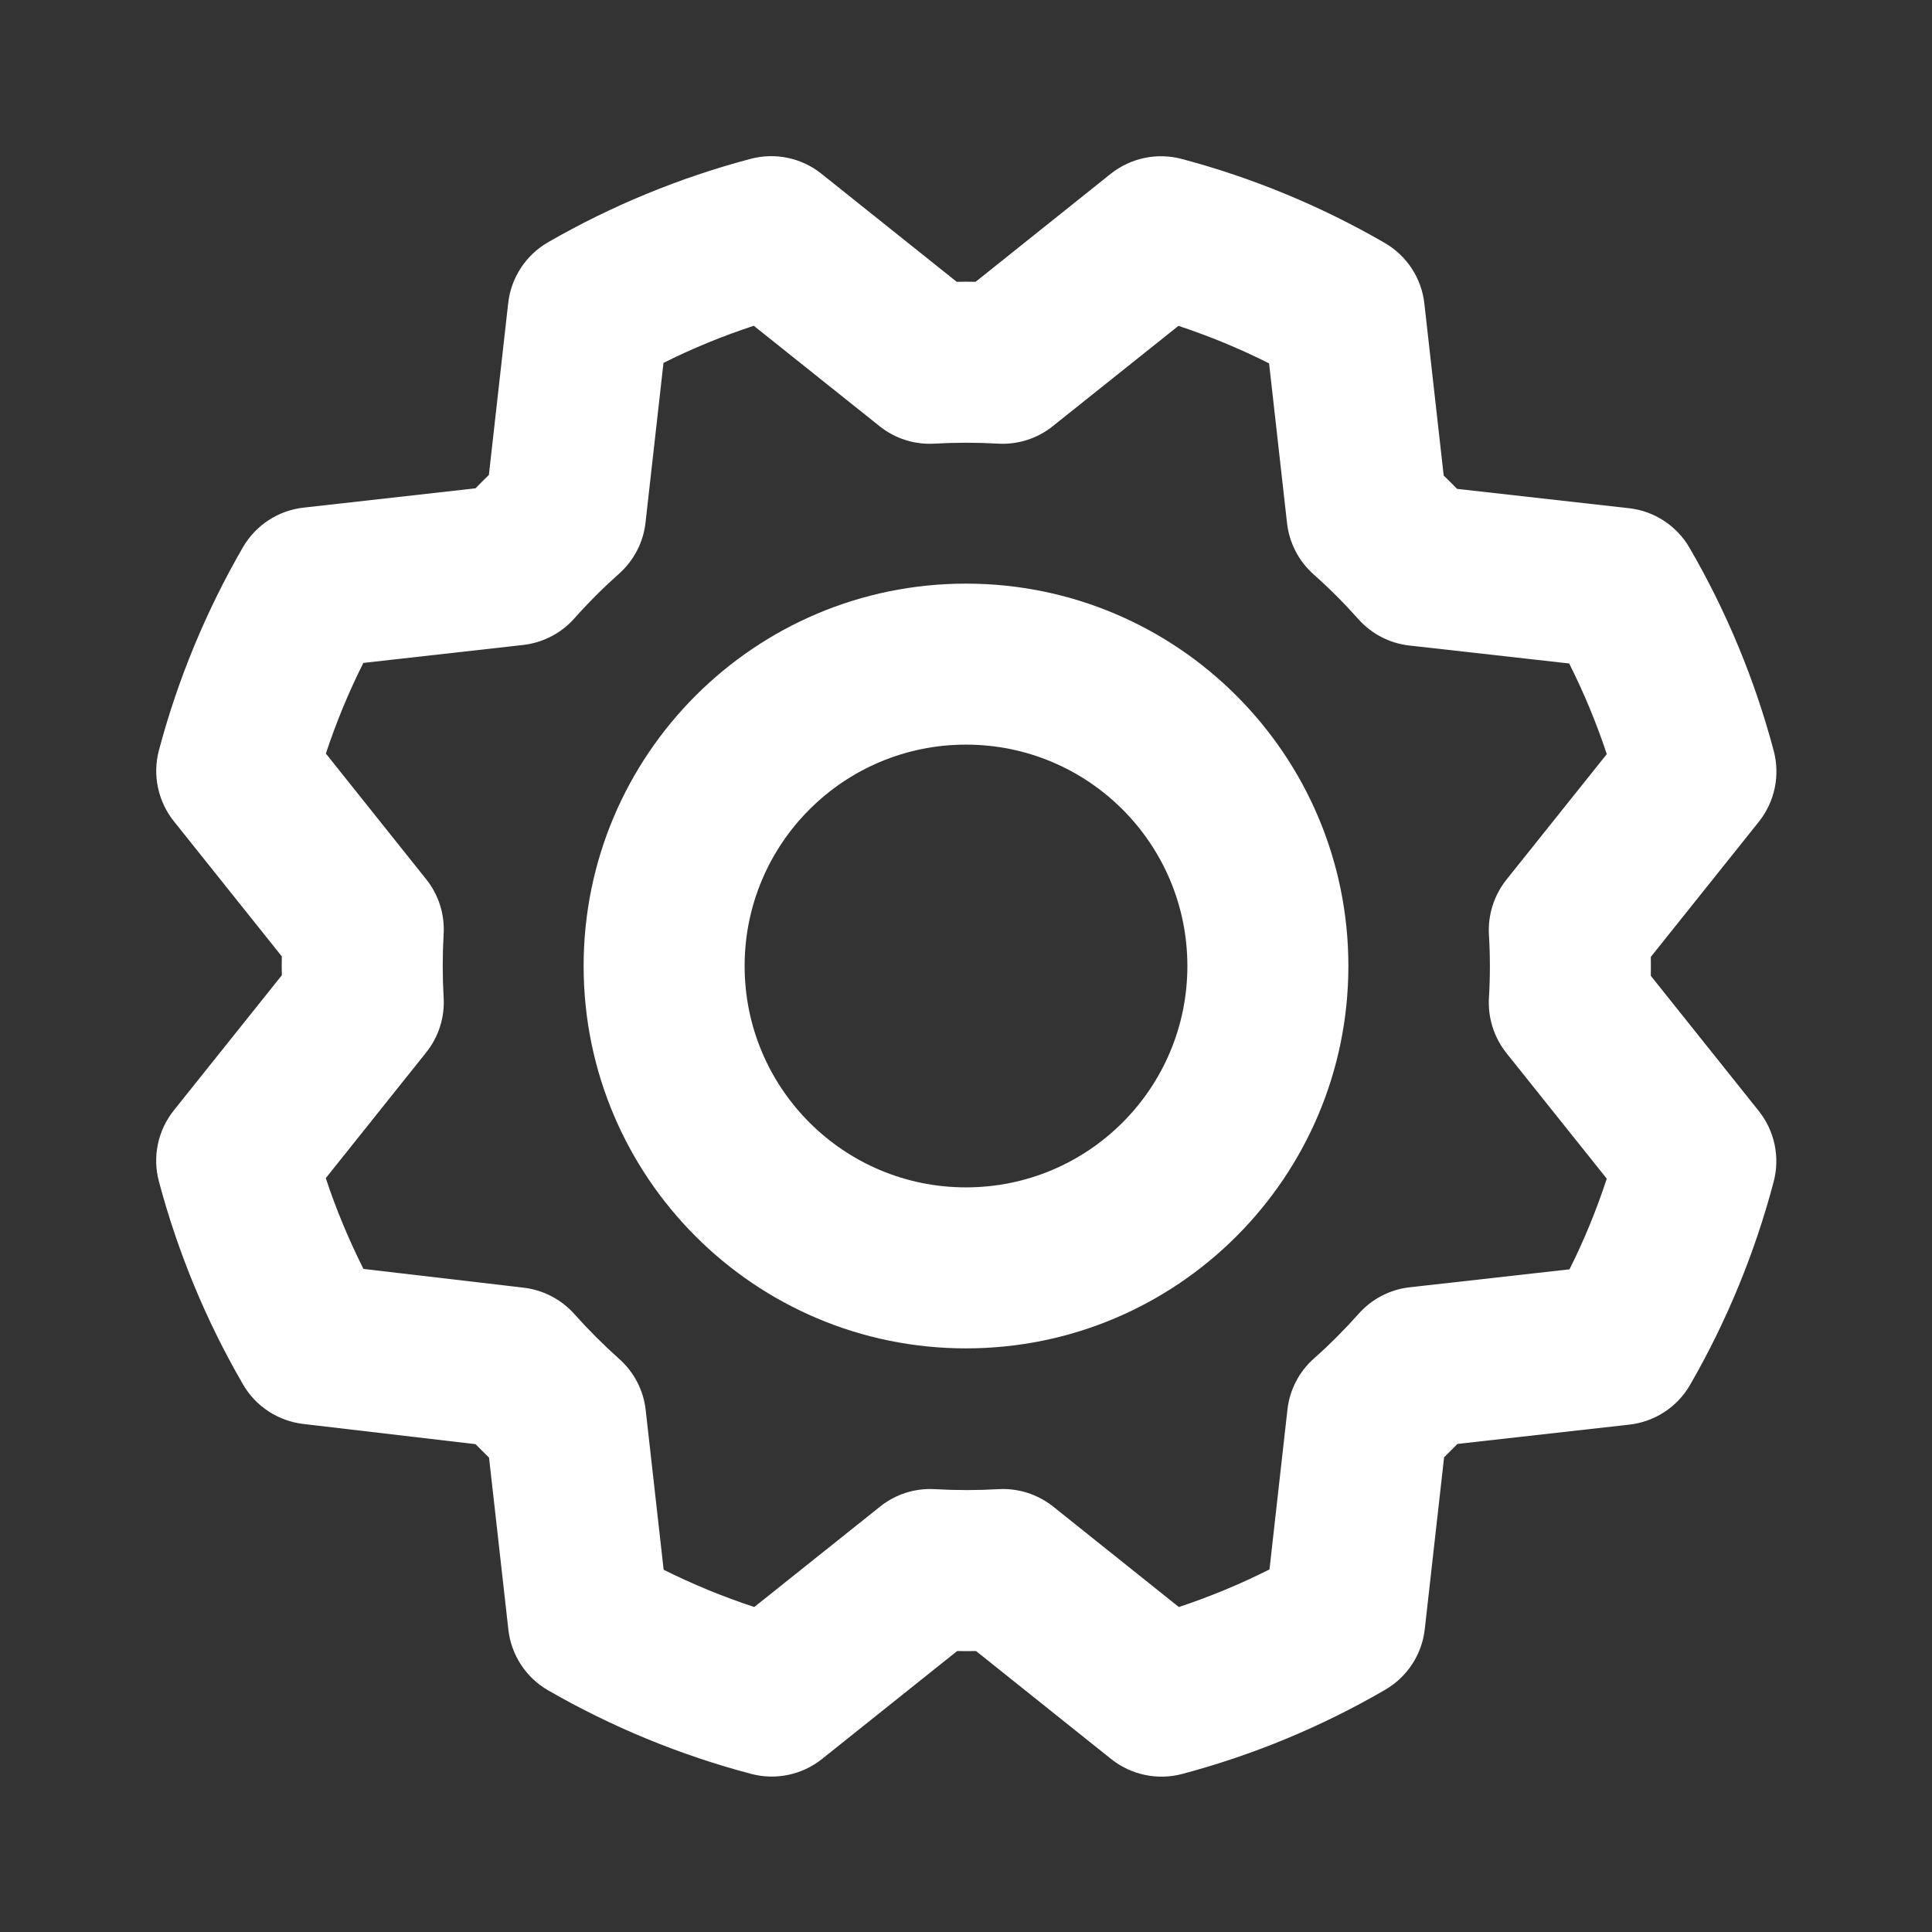 <svg width="24" height="24" viewBox="0 0 24 24" fill="none" xmlns="http://www.w3.org/2000/svg">
<rect x="0" y="0" width="24" height="24" fill="#333333" stroke="none"/>
<path fill-rule="evenodd" clip-rule="evenodd" d="M12 9.25C10.481 9.25 9.25 10.481 9.25 12C9.25 13.519 10.481 14.75 12 14.75C13.519 14.75 14.75 13.519 14.75 12C14.75 10.481 13.519 9.25 12 9.25ZM7.25 12C7.25 9.377 9.377 7.25 12 7.25C14.623 7.25 16.75 9.377 16.75 12C16.75 14.623 14.623 16.75 12 16.75C9.377 16.75 7.25 14.623 7.25 12Z" fill="#fff"/>
<path fill-rule="evenodd" clip-rule="evenodd" d="M9.326 1.973C9.632 1.892 9.958 1.961 10.205 2.159L11.885 3.501C11.963 3.499 12.041 3.499 12.119 3.501L13.798 2.159C14.046 1.962 14.373 1.893 14.679 1.974C15.562 2.209 16.411 2.56 17.202 3.018C17.476 3.177 17.659 3.456 17.694 3.771L17.934 5.907C17.99 5.962 18.046 6.017 18.1 6.073L20.235 6.313C20.55 6.348 20.829 6.531 20.988 6.805C21.447 7.595 21.799 8.444 22.034 9.327C22.115 9.633 22.047 9.96 21.849 10.208L20.507 11.887C20.508 11.966 20.508 12.044 20.507 12.122L21.848 13.801C22.045 14.048 22.114 14.374 22.033 14.68C21.8 15.563 21.451 16.412 20.995 17.203C20.837 17.478 20.556 17.662 20.241 17.697L18.105 17.937C18.05 17.993 17.995 18.048 17.939 18.103L17.699 20.238C17.664 20.553 17.481 20.832 17.207 20.991C16.417 21.45 15.569 21.802 14.685 22.037C14.379 22.118 14.052 22.049 13.804 21.852L12.125 20.51C12.046 20.511 11.968 20.511 11.89 20.51L10.211 21.851C9.964 22.048 9.638 22.117 9.332 22.036C8.449 21.803 7.601 21.454 6.809 20.998C6.534 20.84 6.35 20.559 6.315 20.243L6.075 18.107C6.018 18.052 5.963 17.996 5.907 17.94L3.768 17.689C3.455 17.652 3.177 17.471 3.019 17.198C2.56 16.407 2.209 15.559 1.974 14.676C1.892 14.369 1.961 14.042 2.159 13.794L3.501 12.115C3.499 12.037 3.499 11.959 3.501 11.881L2.159 10.201C1.962 9.954 1.893 9.627 1.974 9.321C2.209 8.438 2.56 7.589 3.018 6.798C3.177 6.524 3.456 6.341 3.771 6.306L5.907 6.066C5.962 6.01 6.017 5.954 6.073 5.9L6.313 3.765C6.349 3.449 6.532 3.169 6.807 3.01C7.597 2.555 8.444 2.206 9.326 1.973ZM8.242 4.508L8.019 6.491C7.992 6.737 7.874 6.963 7.689 7.128C7.494 7.301 7.309 7.486 7.135 7.682C6.971 7.867 6.744 7.984 6.499 8.012L4.514 8.235C4.331 8.598 4.176 8.975 4.048 9.361L5.294 10.922C5.449 11.115 5.526 11.359 5.511 11.605C5.496 11.867 5.496 12.129 5.511 12.391C5.526 12.638 5.449 12.881 5.294 13.074L4.047 14.635C4.175 15.022 4.332 15.399 4.515 15.763L6.505 15.996C6.749 16.025 6.974 16.142 7.137 16.326C7.311 16.521 7.496 16.706 7.691 16.88C7.876 17.044 7.994 17.271 8.021 17.516L8.244 19.5C8.607 19.681 8.984 19.836 9.37 19.963L10.932 18.716C11.125 18.561 11.368 18.484 11.615 18.499C11.876 18.514 12.139 18.514 12.4 18.499C12.647 18.484 12.89 18.562 13.084 18.716L14.644 19.963C15.03 19.835 15.406 19.679 15.77 19.496L15.993 17.511C16.02 17.266 16.138 17.039 16.323 16.875C16.518 16.702 16.703 16.516 16.877 16.321C17.041 16.136 17.268 16.018 17.513 15.991L19.497 15.768C19.679 15.405 19.833 15.028 19.96 14.642L18.713 13.081C18.559 12.887 18.482 12.644 18.496 12.397C18.512 12.136 18.512 11.873 18.496 11.612C18.482 11.365 18.559 11.122 18.713 10.928L19.96 9.368C19.832 8.982 19.676 8.606 19.493 8.242L17.509 8.019C17.263 7.992 17.036 7.874 16.872 7.689C16.699 7.494 16.514 7.309 16.318 7.135C16.133 6.971 16.016 6.744 15.988 6.499L15.765 4.514C15.402 4.331 15.025 4.176 14.639 4.048L13.078 5.294C12.885 5.449 12.641 5.526 12.395 5.511C12.133 5.496 11.871 5.496 11.609 5.511C11.362 5.526 11.119 5.449 10.926 5.294L9.364 4.047C8.979 4.173 8.604 4.327 8.242 4.508Z" fill="#fff"/>
</svg>
